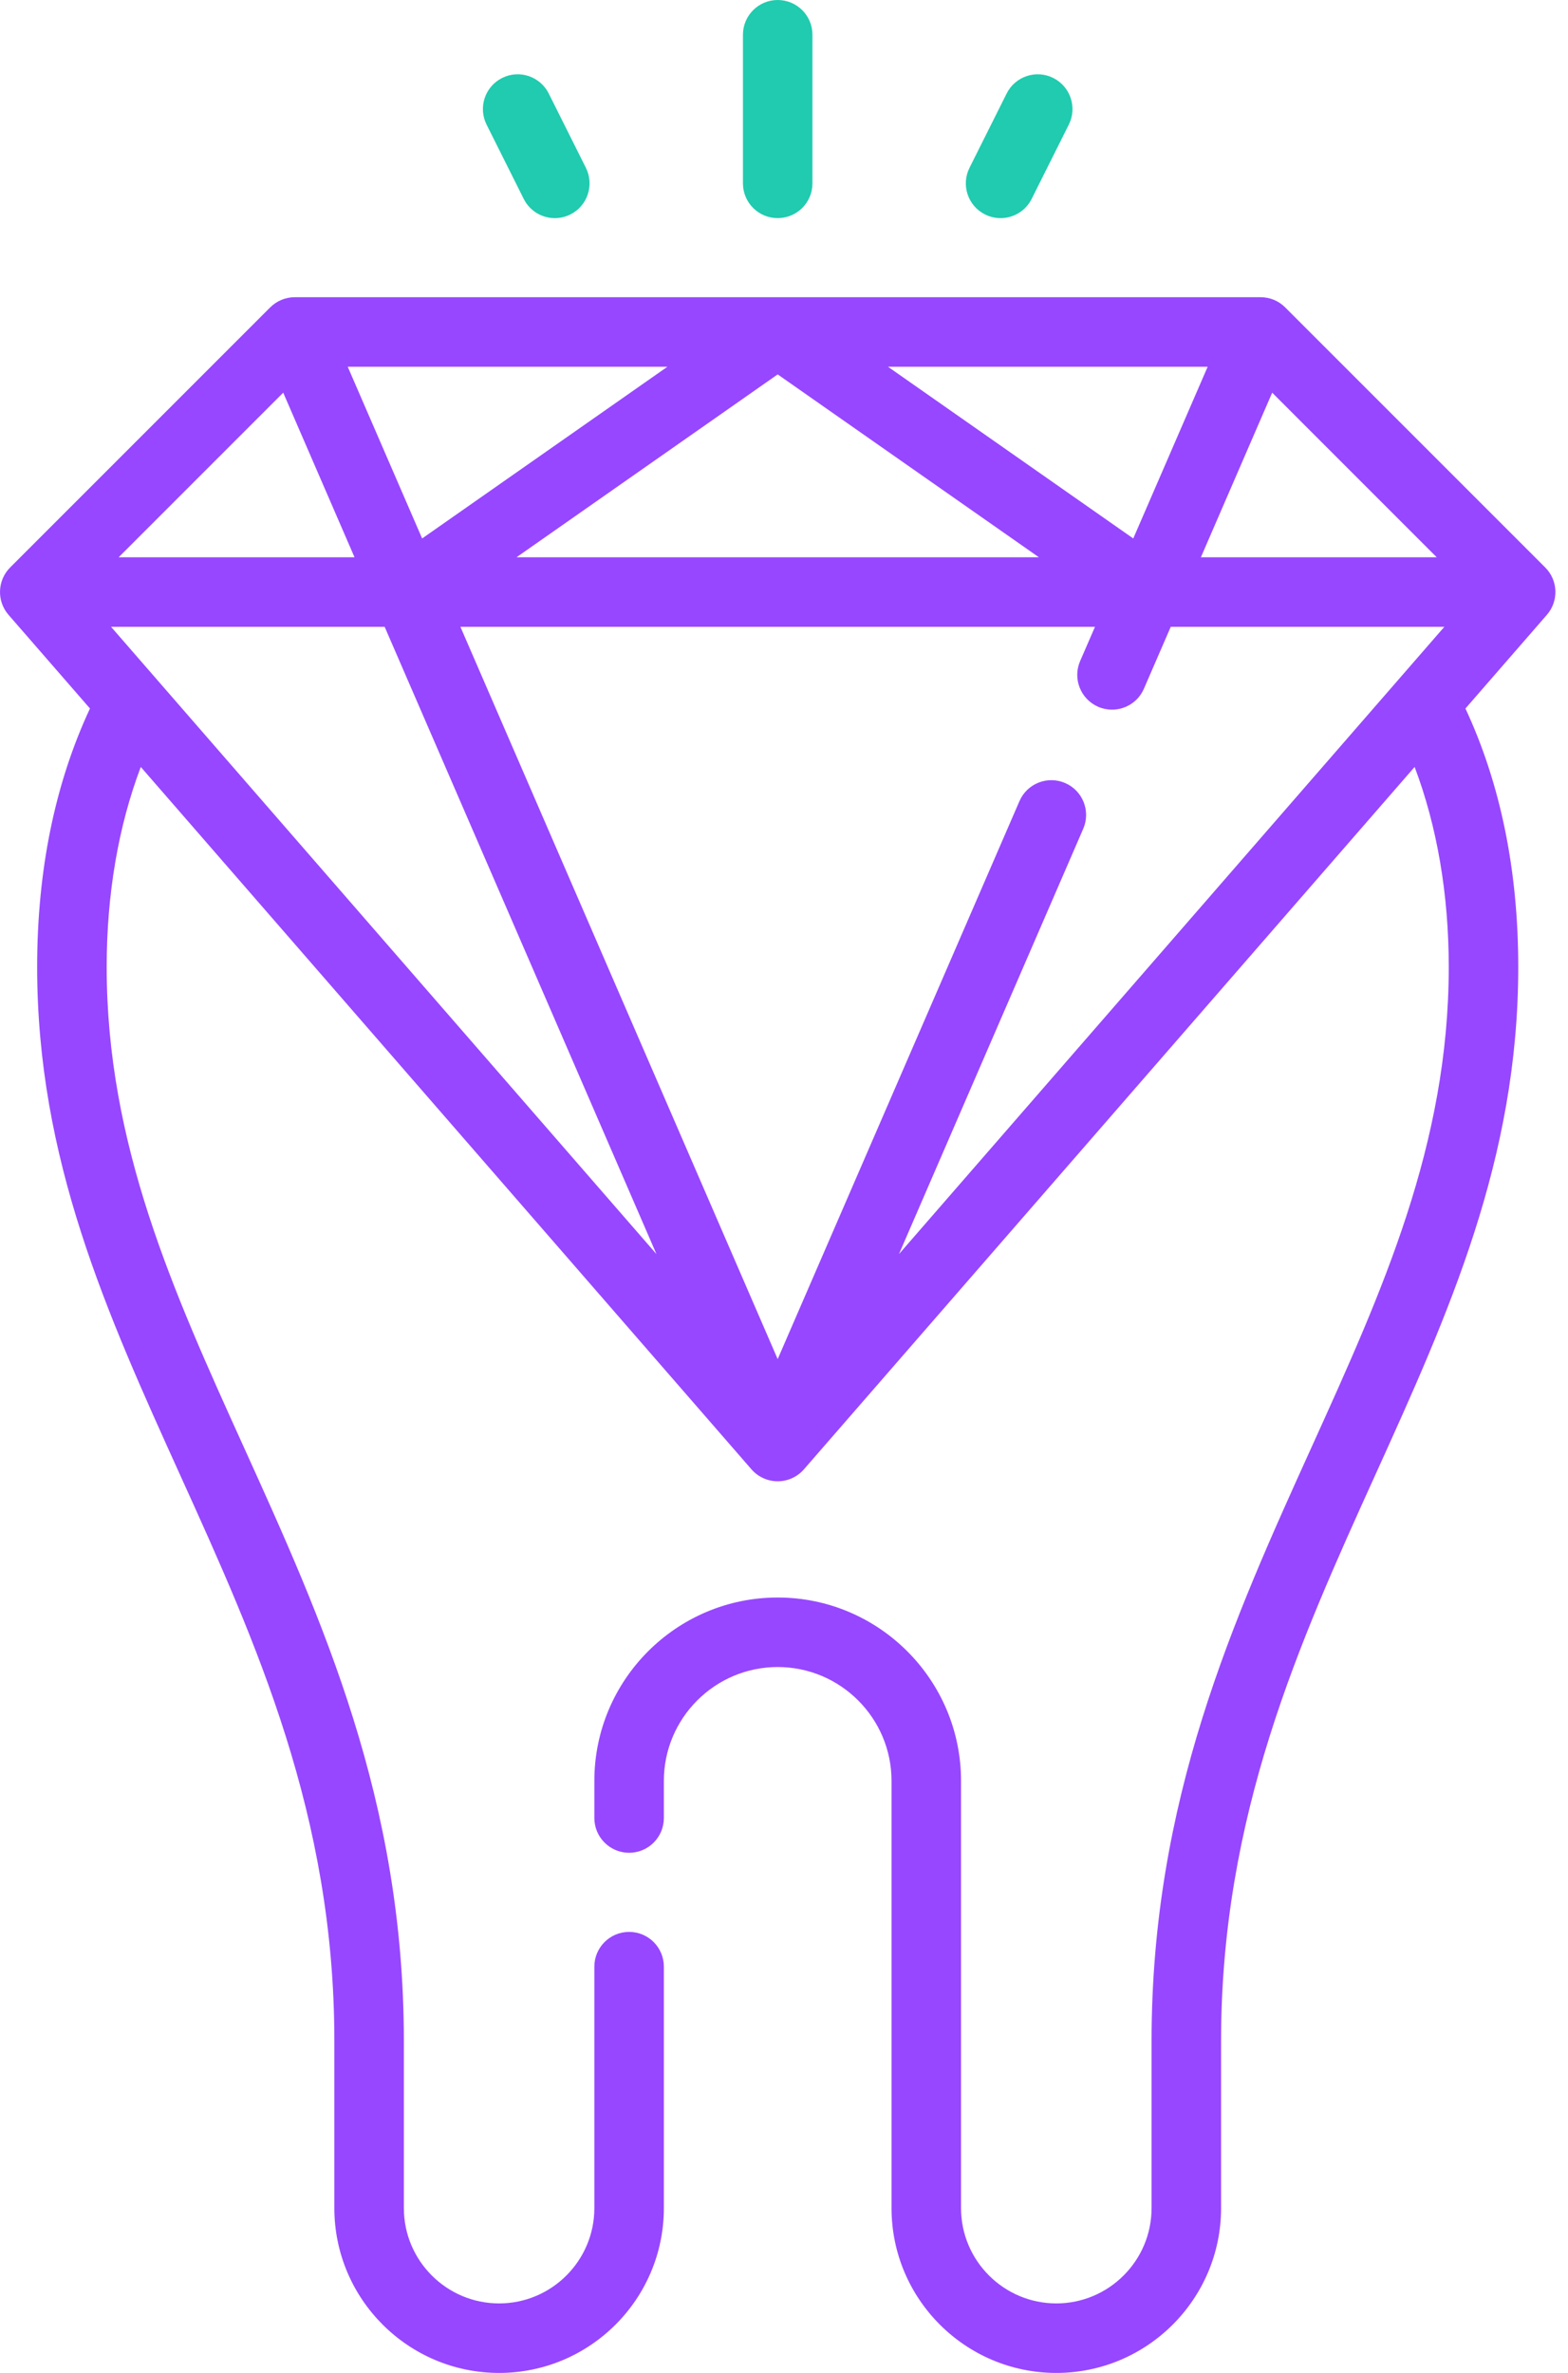 <svg width="76" height="115" viewBox="0 0 76 115" fill="none" xmlns="http://www.w3.org/2000/svg">
<path d="M74.896 27.501L62.292 14.897C61.977 14.581 61.548 14.404 61.101 14.404H14.288C13.842 14.404 13.413 14.581 13.097 14.897L0.493 27.501C-0.132 28.126 -0.167 29.13 0.414 29.798L4.361 34.336C2.663 37.975 1.801 42.182 1.801 46.861C1.801 56.195 5.17 63.628 8.737 71.497C12.409 79.597 16.206 87.971 16.206 98.912V107.013C16.206 111.418 19.788 115 24.191 115C28.595 115 32.177 111.418 32.177 107.013V95.311C32.177 94.38 31.424 93.626 30.493 93.626C29.563 93.626 28.808 94.38 28.808 95.311V107.013C28.808 109.559 26.738 111.631 24.191 111.631C21.645 111.631 19.575 109.559 19.575 107.013V98.912C19.575 87.243 15.626 78.532 11.806 70.106C8.393 62.578 5.171 55.467 5.171 46.861C5.171 43.335 5.739 40.032 6.824 37.169L36.423 71.209C36.743 71.577 37.207 71.788 37.694 71.788C38.182 71.788 38.646 71.577 38.966 71.209L68.566 37.169C69.65 40.032 70.22 43.334 70.22 46.861C70.22 55.467 66.996 62.577 63.584 70.106C59.765 78.531 55.816 87.243 55.816 98.912V107.013C55.816 109.559 53.744 111.631 51.199 111.631C48.653 111.631 46.581 109.559 46.581 107.013V86.308C46.581 81.408 42.594 77.421 37.695 77.421C32.795 77.421 28.808 81.408 28.808 86.308V88.107C28.808 89.037 29.563 89.792 30.493 89.792C31.424 89.792 32.177 89.037 32.177 88.107V86.308C32.177 83.265 34.652 80.79 37.695 80.79C40.737 80.79 43.212 83.265 43.212 86.308V107.013C43.212 111.417 46.794 115 51.199 115C55.602 115 59.185 111.417 59.185 107.013V98.912C59.185 87.971 62.981 79.596 66.652 71.497C70.22 63.628 73.589 56.195 73.589 46.861C73.589 42.18 72.726 37.974 71.029 34.337L74.976 29.798C75.557 29.13 75.522 28.126 74.896 27.501ZM43.572 60.778L52.504 40.165C52.874 39.311 52.482 38.319 51.628 37.949C50.775 37.579 49.783 37.971 49.413 38.825L37.694 65.867L22.316 30.377H53.074L52.353 32.038C51.983 32.892 52.376 33.883 53.229 34.254C53.448 34.349 53.675 34.393 53.899 34.393C54.55 34.393 55.17 34.013 55.445 33.378L56.746 30.377H70.007L43.572 60.778ZM43.038 17.773H58.535L54.929 26.096L43.038 17.773ZM50.356 27.008H25.034L37.694 18.145L50.356 27.008ZM20.461 26.096L16.854 17.773H32.351L20.461 26.096ZM17.184 27.008H5.751L13.728 19.031L17.184 27.008ZM5.382 30.377H18.644L31.818 60.778L5.382 30.377ZM58.206 27.008L61.662 19.031L69.638 27.008H58.206Z" fill="#9747FF"/>
<path d="M37.694 10.571C38.625 10.571 39.379 9.817 39.379 8.886V1.685C39.379 0.755 38.625 0 37.694 0C36.764 0 36.01 0.755 36.01 1.685V8.886C36.01 9.817 36.764 10.571 37.694 10.571Z" fill="#20CBAF"/>
<path d="M25.385 9.64C25.68 10.23 26.275 10.572 26.893 10.572C27.146 10.572 27.403 10.514 27.645 10.393C28.477 9.978 28.814 8.965 28.398 8.133L26.598 4.533C26.182 3.7 25.17 3.362 24.338 3.779C23.505 4.195 23.168 5.206 23.584 6.039L25.385 9.64Z" fill="#20CBAF"/>
<path d="M47.745 10.393C47.986 10.514 48.243 10.572 48.497 10.572C49.114 10.572 49.709 10.23 50.004 9.64L51.805 6.039C52.221 5.206 51.883 4.195 51.051 3.779C50.219 3.363 49.207 3.7 48.791 4.533L46.991 8.133C46.575 8.965 46.912 9.978 47.745 10.393Z" fill="#20CBAF"/>
</svg>
